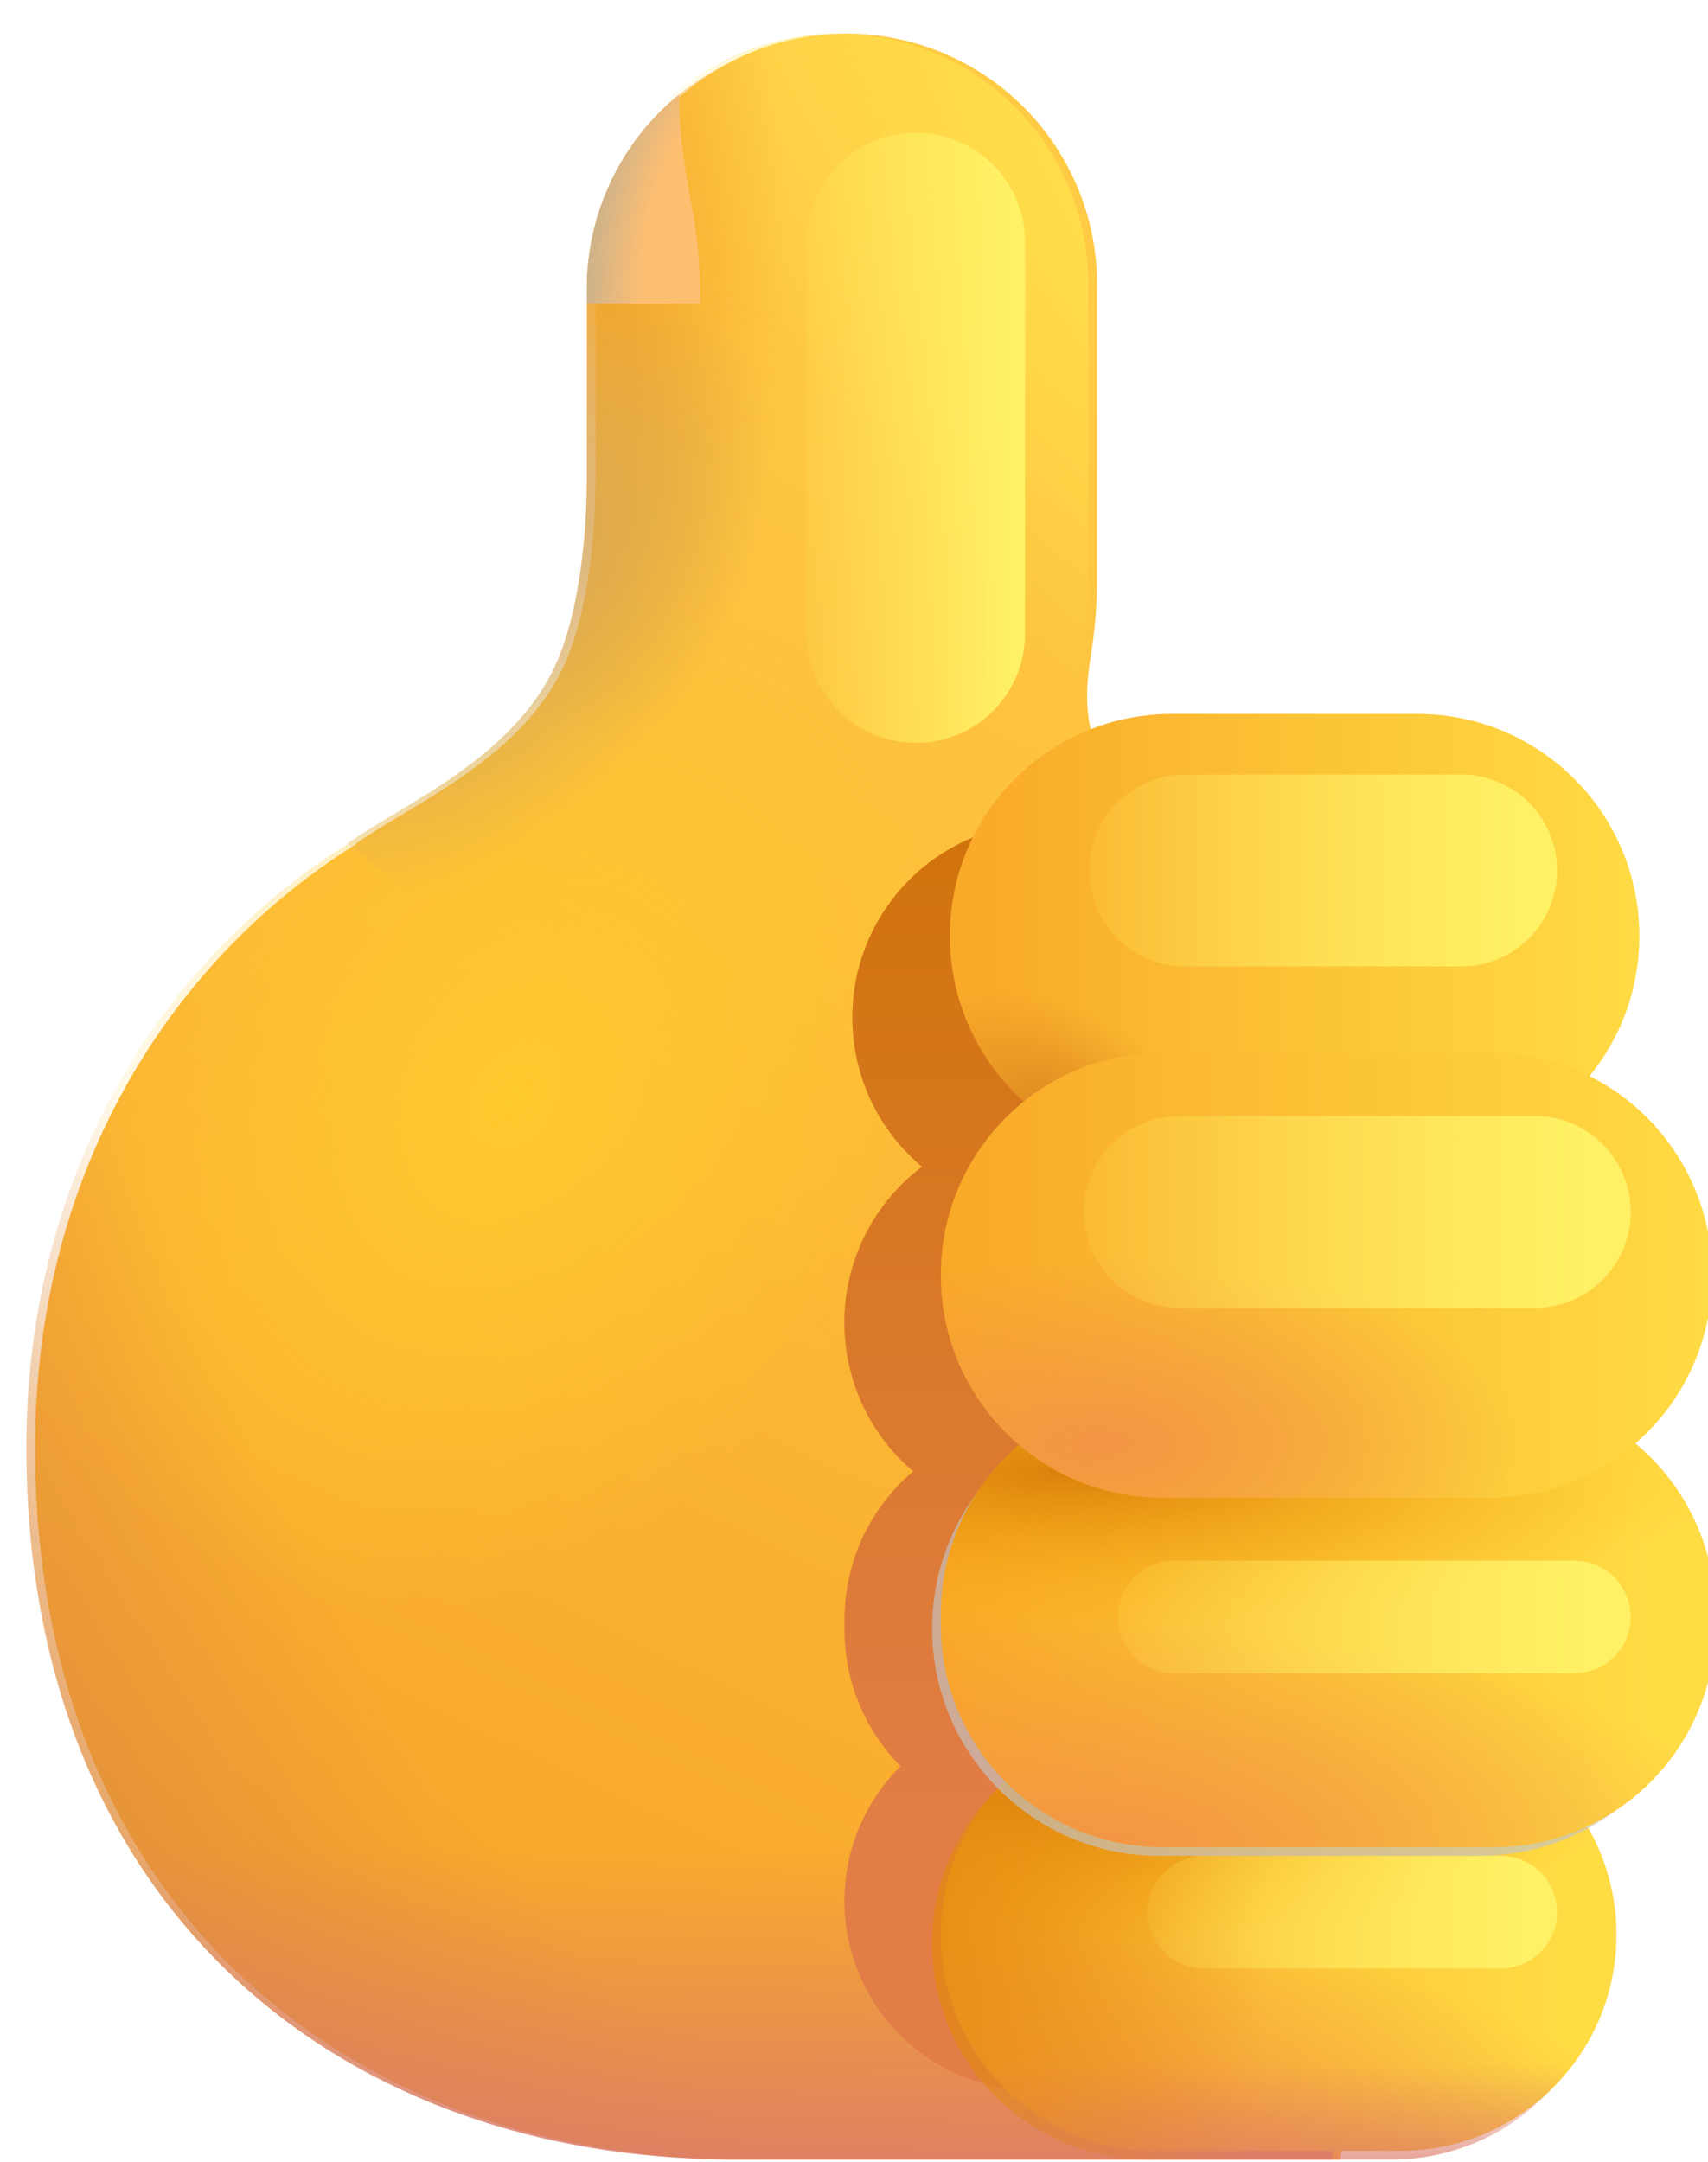 <svg width="49" height="62" viewBox="0 0 49 62" fill="none" xmlns="http://www.w3.org/2000/svg">
<g filter="url(#filter0_i_1_795)">
<path d="M16.836 8.283C16.82 7.328 16.993 6.379 17.347 5.492C17.701 4.604 18.229 3.796 18.898 3.115C19.568 2.433 20.366 1.892 21.247 1.523C22.129 1.153 23.074 0.963 24.03 0.963C24.985 0.963 25.931 1.153 26.812 1.523C27.693 1.892 28.492 2.433 29.161 3.115C29.831 3.796 30.358 4.604 30.712 5.492C31.066 6.379 31.24 7.328 31.223 8.283V16.563C31.225 17.267 31.172 17.972 31.064 18.676C31.021 18.933 30.987 19.189 30.961 19.446C30.882 20.255 30.978 21.314 31.53 22.027L30.213 23.296C33.564 25.013 36.375 27.622 38.336 30.836C40.298 34.05 41.333 37.744 41.327 41.509C41.329 43.605 41.011 45.689 40.382 47.689L38.202 61.923H20.48V61.916C9.536 61.68 0.756 54.544 0.756 41.507C0.756 33.846 4.424 27.677 9.974 24.199L9.961 24.189C10.339 23.926 10.786 23.657 11.262 23.37H11.267C12.842 22.425 14.767 21.27 15.78 19.385C16.661 17.751 16.83 15.097 16.83 13.866H16.836V8.283Z" fill="url(#paint0_linear_1_795)"/>
</g>
<path d="M16.836 8.283C16.82 7.328 16.993 6.379 17.347 5.492C17.701 4.604 18.229 3.796 18.898 3.115C19.568 2.433 20.366 1.892 21.247 1.523C22.129 1.153 23.074 0.963 24.03 0.963C24.985 0.963 25.931 1.153 26.812 1.523C27.693 1.892 28.492 2.433 29.161 3.115C29.831 3.796 30.358 4.604 30.712 5.492C31.066 6.379 31.24 7.328 31.223 8.283V16.563C31.225 17.267 31.172 17.972 31.064 18.676C31.021 18.933 30.987 19.189 30.961 19.446C30.882 20.255 30.978 21.314 31.53 22.027L30.213 23.296C33.564 25.013 36.375 27.622 38.336 30.836C40.298 34.05 41.333 37.744 41.327 41.509C41.329 43.605 41.011 45.689 40.382 47.689L38.202 61.923H20.48V61.916C9.536 61.68 0.756 54.544 0.756 41.507C0.756 33.846 4.424 27.677 9.974 24.199L9.961 24.189C10.339 23.926 10.786 23.657 11.262 23.37H11.267C12.842 22.425 14.767 21.27 15.78 19.385C16.661 17.751 16.83 15.097 16.83 13.866H16.836V8.283Z" fill="url(#paint1_radial_1_795)"/>
<path d="M16.836 8.283C16.82 7.328 16.993 6.379 17.347 5.492C17.701 4.604 18.229 3.796 18.898 3.115C19.568 2.433 20.366 1.892 21.247 1.523C22.129 1.153 23.074 0.963 24.03 0.963C24.985 0.963 25.931 1.153 26.812 1.523C27.693 1.892 28.492 2.433 29.161 3.115C29.831 3.796 30.358 4.604 30.712 5.492C31.066 6.379 31.24 7.328 31.223 8.283V16.563C31.225 17.267 31.172 17.972 31.064 18.676C31.021 18.933 30.987 19.189 30.961 19.446C30.882 20.255 30.978 21.314 31.53 22.027L30.213 23.296C33.564 25.013 36.375 27.622 38.336 30.836C40.298 34.05 41.333 37.744 41.327 41.509C41.329 43.605 41.011 45.689 40.382 47.689L38.202 61.923H20.48V61.916C9.536 61.68 0.756 54.544 0.756 41.507C0.756 33.846 4.424 27.677 9.974 24.199L9.961 24.189C10.339 23.926 10.786 23.657 11.262 23.37H11.267C12.842 22.425 14.767 21.27 15.78 19.385C16.661 17.751 16.83 15.097 16.83 13.866H16.836V8.283Z" fill="url(#paint2_radial_1_795)"/>
<path d="M16.836 8.283C16.82 7.328 16.993 6.379 17.347 5.492C17.701 4.604 18.229 3.796 18.898 3.115C19.568 2.433 20.366 1.892 21.247 1.523C22.129 1.153 23.074 0.963 24.03 0.963C24.985 0.963 25.931 1.153 26.812 1.523C27.693 1.892 28.492 2.433 29.161 3.115C29.831 3.796 30.358 4.604 30.712 5.492C31.066 6.379 31.24 7.328 31.223 8.283V16.563C31.225 17.267 31.172 17.972 31.064 18.676C31.021 18.933 30.987 19.189 30.961 19.446C30.882 20.255 30.978 21.314 31.53 22.027L30.213 23.296C33.564 25.013 36.375 27.622 38.336 30.836C40.298 34.05 41.333 37.744 41.327 41.509C41.329 43.605 41.011 45.689 40.382 47.689L38.202 61.923H20.48V61.916C9.536 61.68 0.756 54.544 0.756 41.507C0.756 33.846 4.424 27.677 9.974 24.199L9.961 24.189C10.339 23.926 10.786 23.657 11.262 23.37H11.267C12.842 22.425 14.767 21.27 15.78 19.385C16.661 17.751 16.83 15.097 16.83 13.866H16.836V8.283Z" fill="url(#paint3_radial_1_795)"/>
<path d="M16.836 8.283C16.82 7.328 16.993 6.379 17.347 5.492C17.701 4.604 18.229 3.796 18.898 3.115C19.568 2.433 20.366 1.892 21.247 1.523C22.129 1.153 23.074 0.963 24.03 0.963C24.985 0.963 25.931 1.153 26.812 1.523C27.693 1.892 28.492 2.433 29.161 3.115C29.831 3.796 30.358 4.604 30.712 5.492C31.066 6.379 31.24 7.328 31.223 8.283V16.563C31.225 17.267 31.172 17.972 31.064 18.676C31.021 18.933 30.987 19.189 30.961 19.446C30.882 20.255 30.978 21.314 31.53 22.027L30.213 23.296C33.564 25.013 36.375 27.622 38.336 30.836C40.298 34.05 41.333 37.744 41.327 41.509C41.329 43.605 41.011 45.689 40.382 47.689L38.202 61.923H20.48V61.916C9.536 61.68 0.756 54.544 0.756 41.507C0.756 33.846 4.424 27.677 9.974 24.199L9.961 24.189C10.339 23.926 10.786 23.657 11.262 23.37H11.267C12.842 22.425 14.767 21.27 15.78 19.385C16.661 17.751 16.83 15.097 16.83 13.866H16.836V8.283Z" fill="url(#paint4_linear_1_795)"/>
<g filter="url(#filter1_f_1_795)">
<path d="M41.798 29.176C41.798 28.443 41.654 27.716 41.374 27.039C41.094 26.361 40.682 25.746 40.164 25.227C39.645 24.709 39.03 24.298 38.352 24.017C37.675 23.737 36.949 23.593 36.215 23.593H30.033C28.887 23.593 27.769 23.946 26.83 24.604C25.891 25.262 25.178 26.192 24.786 27.27C24.395 28.347 24.345 29.519 24.642 30.626C24.94 31.733 25.571 32.721 26.45 33.457C25.78 33.962 25.232 34.611 24.847 35.356C24.462 36.101 24.249 36.924 24.224 37.762C24.2 38.601 24.365 39.434 24.706 40.2C25.047 40.967 25.557 41.647 26.197 42.189C25.578 42.714 25.082 43.366 24.741 44.102C24.401 44.837 24.225 45.638 24.226 46.448V46.722C24.226 48.253 24.838 49.638 25.835 50.646C25.07 51.404 24.547 52.371 24.333 53.426C24.119 54.481 24.223 55.576 24.632 56.572C25.041 57.568 25.737 58.419 26.632 59.019C27.526 59.618 28.578 59.939 29.655 59.939H35.789C36.743 59.939 37.681 59.688 38.508 59.211C39.334 58.734 40.021 58.048 40.498 57.221C40.974 56.394 41.225 55.456 41.224 54.502C41.223 53.547 40.97 52.61 40.492 51.784C41.455 51.334 42.27 50.619 42.84 49.723C43.411 48.826 43.713 47.785 43.712 46.722V46.448C43.712 44.72 42.929 43.176 41.695 42.152C42.398 41.541 42.939 40.765 43.266 39.892C43.594 39.02 43.699 38.08 43.571 37.157C43.444 36.234 43.088 35.357 42.536 34.607C41.984 33.856 41.254 33.255 40.411 32.858C41.307 31.84 41.8 30.531 41.798 29.176Z" fill="url(#paint5_linear_1_795)"/>
</g>
<g filter="url(#filter2_i_1_795)">
<path d="M40.416 33.203C43.931 33.203 46.781 30.353 46.781 26.837C46.781 23.322 43.931 20.472 40.416 20.472H33.365C29.85 20.472 27 23.322 27 26.837C27 30.353 29.85 33.203 33.365 33.203H40.416Z" fill="url(#paint6_linear_1_795)"/>
<path d="M40.416 33.203C43.931 33.203 46.781 30.353 46.781 26.837C46.781 23.322 43.931 20.472 40.416 20.472H33.365C29.85 20.472 27 23.322 27 26.837C27 30.353 29.85 33.203 33.365 33.203H40.416Z" fill="url(#paint7_radial_1_795)"/>
</g>
<g filter="url(#filter3_i_1_795)">
<path d="M39.929 61.923C43.351 61.923 46.124 59.149 46.124 55.728C46.124 52.306 43.351 49.533 39.929 49.533H32.936C29.515 49.533 26.741 52.306 26.741 55.728C26.741 59.149 29.515 61.923 32.936 61.923H39.929Z" fill="url(#paint8_linear_1_795)"/>
<path d="M39.929 61.923C43.351 61.923 46.124 59.149 46.124 55.728C46.124 52.306 43.351 49.533 39.929 49.533H32.936C29.515 49.533 26.741 52.306 26.741 55.728C26.741 59.149 29.515 61.923 32.936 61.923H39.929Z" fill="url(#paint9_radial_1_795)"/>
<path d="M39.929 61.923C43.351 61.923 46.124 59.149 46.124 55.728C46.124 52.306 43.351 49.533 39.929 49.533H32.936C29.515 49.533 26.741 52.306 26.741 55.728C26.741 59.149 29.515 61.923 32.936 61.923H39.929Z" fill="url(#paint10_radial_1_795)"/>
</g>
<path d="M39.929 61.923C43.351 61.923 46.124 59.149 46.124 55.728C46.124 52.306 43.351 49.533 39.929 49.533H32.936C29.515 49.533 26.741 52.306 26.741 55.728C26.741 59.149 29.515 61.923 32.936 61.923H39.929Z" fill="url(#paint11_linear_1_795)"/>
<path d="M39.929 61.923C43.351 61.923 46.124 59.149 46.124 55.728C46.124 52.306 43.351 49.533 39.929 49.533H32.936C29.515 49.533 26.741 52.306 26.741 55.728C26.741 59.149 29.515 61.923 32.936 61.923H39.929Z" fill="url(#paint12_radial_1_795)"/>
<g filter="url(#filter4_f_1_795)">
<path d="M43.055 53.217H34.537C33.646 53.217 32.923 53.939 32.923 54.831C32.923 55.722 33.646 56.445 34.537 56.445H43.055C43.947 56.445 44.67 55.722 44.67 54.831C44.67 53.939 43.947 53.217 43.055 53.217Z" fill="url(#paint13_linear_1_795)"/>
</g>
<path d="M42.441 53.217C46.043 53.217 48.964 50.296 48.964 46.694C48.964 43.091 46.043 40.17 42.441 40.17H33.264C29.662 40.17 26.741 43.091 26.741 46.694C26.741 50.296 29.662 53.217 33.264 53.217H42.441Z" fill="#C4C4C4" fill-opacity="0.66"/>
<g filter="url(#filter5_i_1_795)">
<path d="M48.964 46.851V46.536C48.964 43.02 46.114 40.17 42.598 40.17H33.107C29.591 40.17 26.741 43.02 26.741 46.536V46.851C26.741 50.367 29.591 53.217 33.107 53.217H42.598C46.114 53.217 48.964 50.367 48.964 46.851Z" fill="url(#paint14_linear_1_795)"/>
<path d="M48.964 46.851V46.536C48.964 43.02 46.114 40.17 42.598 40.17H33.107C29.591 40.17 26.741 43.02 26.741 46.536V46.851C26.741 50.367 29.591 53.217 33.107 53.217H42.598C46.114 53.217 48.964 50.367 48.964 46.851Z" fill="url(#paint15_radial_1_795)"/>
<path d="M48.964 46.851V46.536C48.964 43.02 46.114 40.17 42.598 40.17H33.107C29.591 40.17 26.741 43.02 26.741 46.536V46.851C26.741 50.367 29.591 53.217 33.107 53.217H42.598C46.114 53.217 48.964 50.367 48.964 46.851Z" fill="url(#paint16_radial_1_795)"/>
</g>
<g filter="url(#filter6_f_1_795)">
<path d="M45.166 44.751H33.684C32.793 44.751 32.07 45.474 32.07 46.365C32.07 47.257 32.793 47.98 33.684 47.98H45.166C46.058 47.98 46.781 47.257 46.781 46.365C46.781 45.474 46.058 44.751 45.166 44.751Z" fill="url(#paint17_linear_1_795)"/>
</g>
<g filter="url(#filter7_i_1_795)">
<path d="M48.866 36.828V36.799C48.866 33.284 46.016 30.434 42.5 30.434H33.107C29.591 30.434 26.741 33.284 26.741 36.799V36.828C26.741 40.343 29.591 43.194 33.107 43.194H42.5C46.016 43.194 48.866 40.343 48.866 36.828Z" fill="url(#paint18_linear_1_795)"/>
<path d="M48.866 36.828V36.799C48.866 33.284 46.016 30.434 42.5 30.434H33.107C29.591 30.434 26.741 33.284 26.741 36.799V36.828C26.741 40.343 29.591 43.194 33.107 43.194H42.5C46.016 43.194 48.866 40.343 48.866 36.828Z" fill="url(#paint19_radial_1_795)"/>
</g>
<path d="M24.029 1.091C22.122 1.092 20.293 1.85 18.944 3.199C17.596 4.547 16.837 6.376 16.836 8.283V13.868L16.832 13.866C16.832 15.095 16.661 17.751 15.782 19.385C14.765 21.273 12.842 22.425 11.267 23.368C10.786 23.657 10.339 23.924 9.961 24.186C12.137 25.93 16.593 29.414 16.703 29.331C19.236 27.961 21.776 26.605 24.324 25.262L24.219 23.753C26.093 23.703 27.874 22.924 29.182 21.581C30.49 20.238 31.222 18.438 31.223 16.563V8.283C31.222 6.376 30.464 4.546 29.115 3.198C27.766 1.849 25.936 1.091 24.029 1.091Z" fill="url(#paint20_radial_1_795)"/>
<path d="M24.029 1.091C22.122 1.092 20.293 1.85 18.944 3.199C17.596 4.547 16.837 6.376 16.836 8.283V13.868L16.832 13.866C16.832 15.095 16.661 17.751 15.782 19.385C14.765 21.273 12.842 22.425 11.267 23.368C10.786 23.657 10.339 23.924 9.961 24.186C12.137 25.93 16.593 29.414 16.703 29.331C19.236 27.961 21.776 26.605 24.324 25.262L24.219 23.753C26.093 23.703 27.874 22.924 29.182 21.581C30.49 20.238 31.222 18.438 31.223 16.563V8.283C31.222 6.376 30.464 4.546 29.115 3.198C27.766 1.849 25.936 1.091 24.029 1.091Z" fill="url(#paint21_radial_1_795)"/>
<path d="M19.478 2.712C18.651 3.385 17.985 4.235 17.528 5.199C17.071 6.163 16.834 7.216 16.836 8.283V8.703H20.087C20.099 7.862 20.037 7.022 19.898 6.192L19.861 5.993C19.682 5.013 19.476 3.893 19.478 2.712Z" fill="#FFBF71"/>
<path d="M19.478 2.712C18.651 3.385 17.985 4.235 17.528 5.199C17.071 6.163 16.834 7.216 16.836 8.283V8.703H20.087C20.099 7.862 20.037 7.022 19.898 6.192L19.861 5.993C19.682 5.013 19.476 3.893 19.478 2.712Z" fill="url(#paint22_radial_1_795)"/>
<g filter="url(#filter8_f_1_795)">
<path d="M41.918 22.209H33.999C32.48 22.209 31.248 23.441 31.248 24.961C31.248 26.48 32.48 27.713 33.999 27.713H41.918C43.438 27.713 44.67 26.48 44.67 24.961C44.67 23.441 43.438 22.209 41.918 22.209Z" fill="url(#paint23_linear_1_795)"/>
</g>
<g filter="url(#filter9_f_1_795)">
<path d="M44.029 32H33.844C32.324 32 31.092 33.232 31.092 34.752C31.092 36.272 32.324 37.504 33.844 37.504H44.029C45.549 37.504 46.781 36.272 46.781 34.752C46.781 33.232 45.549 32 44.029 32Z" fill="url(#paint24_linear_1_795)"/>
</g>
<g filter="url(#filter10_f_1_795)">
<path d="M29.408 6.942C29.408 5.211 28.005 3.808 26.274 3.808C24.544 3.808 23.141 5.211 23.141 6.942V18.166C23.141 19.898 24.544 21.301 26.274 21.301C28.005 21.301 29.408 19.898 29.408 18.166V6.942Z" fill="url(#paint25_linear_1_795)"/>
</g>
<defs>
<filter id="filter0_i_1_795" x="0.756" y="0.963" width="40.822" height="60.96" filterUnits="userSpaceOnUse" color-interpolation-filters="sRGB">
<feFlood flood-opacity="0" result="BackgroundImageFix"/>
<feBlend mode="normal" in="SourceGraphic" in2="BackgroundImageFix" result="shape"/>
<feColorMatrix in="SourceAlpha" type="matrix" values="0 0 0 0 0 0 0 0 0 0 0 0 0 0 0 0 0 0 127 0" result="hardAlpha"/>
<feOffset dx="0.25"/>
<feGaussianBlur stdDeviation="0.5"/>
<feComposite in2="hardAlpha" operator="arithmetic" k2="-1" k3="1"/>
<feColorMatrix type="matrix" values="0 0 0 0 0.847 0 0 0 0 0.459 0 0 0 0 0.361 0 0 0 1 0"/>
<feBlend mode="normal" in2="shape" result="effect1_innerShadow_1_795"/>
</filter>
<filter id="filter1_f_1_795" x="23.222" y="22.593" width="21.49" height="38.345" filterUnits="userSpaceOnUse" color-interpolation-filters="sRGB">
<feFlood flood-opacity="0" result="BackgroundImageFix"/>
<feBlend mode="normal" in="SourceGraphic" in2="BackgroundImageFix" result="shape"/>
<feGaussianBlur stdDeviation="0.5" result="effect1_foregroundBlur_1_795"/>
</filter>
<filter id="filter2_i_1_795" x="27" y="20.472" width="20.032" height="12.731" filterUnits="userSpaceOnUse" color-interpolation-filters="sRGB">
<feFlood flood-opacity="0" result="BackgroundImageFix"/>
<feBlend mode="normal" in="SourceGraphic" in2="BackgroundImageFix" result="shape"/>
<feColorMatrix in="SourceAlpha" type="matrix" values="0 0 0 0 0 0 0 0 0 0 0 0 0 0 0 0 0 0 127 0" result="hardAlpha"/>
<feOffset dx="0.25"/>
<feGaussianBlur stdDeviation="0.375"/>
<feComposite in2="hardAlpha" operator="arithmetic" k2="-1" k3="1"/>
<feColorMatrix type="matrix" values="0 0 0 0 0.878 0 0 0 0 0.541 0 0 0 0 0.063 0 0 0 1 0"/>
<feBlend mode="normal" in2="shape" result="effect1_innerShadow_1_795"/>
</filter>
<filter id="filter3_i_1_795" x="26.741" y="49.283" width="19.633" height="12.64" filterUnits="userSpaceOnUse" color-interpolation-filters="sRGB">
<feFlood flood-opacity="0" result="BackgroundImageFix"/>
<feBlend mode="normal" in="SourceGraphic" in2="BackgroundImageFix" result="shape"/>
<feColorMatrix in="SourceAlpha" type="matrix" values="0 0 0 0 0 0 0 0 0 0 0 0 0 0 0 0 0 0 127 0" result="hardAlpha"/>
<feOffset dx="0.25" dy="-0.25"/>
<feGaussianBlur stdDeviation="0.375"/>
<feComposite in2="hardAlpha" operator="arithmetic" k2="-1" k3="1"/>
<feColorMatrix type="matrix" values="0 0 0 0 0.941 0 0 0 0 0.643 0 0 0 0 0.216 0 0 0 1 0"/>
<feBlend mode="normal" in2="shape" result="effect1_innerShadow_1_795"/>
</filter>
<filter id="filter4_f_1_795" x="32.298" y="52.592" width="12.997" height="4.479" filterUnits="userSpaceOnUse" color-interpolation-filters="sRGB">
<feFlood flood-opacity="0" result="BackgroundImageFix"/>
<feBlend mode="normal" in="SourceGraphic" in2="BackgroundImageFix" result="shape"/>
<feGaussianBlur stdDeviation="0.312" result="effect1_foregroundBlur_1_795"/>
</filter>
<filter id="filter5_i_1_795" x="26.741" y="39.92" width="22.473" height="13.296" filterUnits="userSpaceOnUse" color-interpolation-filters="sRGB">
<feFlood flood-opacity="0" result="BackgroundImageFix"/>
<feBlend mode="normal" in="SourceGraphic" in2="BackgroundImageFix" result="shape"/>
<feColorMatrix in="SourceAlpha" type="matrix" values="0 0 0 0 0 0 0 0 0 0 0 0 0 0 0 0 0 0 127 0" result="hardAlpha"/>
<feOffset dx="0.25" dy="-0.25"/>
<feGaussianBlur stdDeviation="0.375"/>
<feComposite in2="hardAlpha" operator="arithmetic" k2="-1" k3="1"/>
<feColorMatrix type="matrix" values="0 0 0 0 0.941 0 0 0 0 0.643 0 0 0 0 0.216 0 0 0 1 0"/>
<feBlend mode="normal" in2="shape" result="effect1_innerShadow_1_795"/>
</filter>
<filter id="filter6_f_1_795" x="31.445" y="44.126" width="15.961" height="4.479" filterUnits="userSpaceOnUse" color-interpolation-filters="sRGB">
<feFlood flood-opacity="0" result="BackgroundImageFix"/>
<feBlend mode="normal" in="SourceGraphic" in2="BackgroundImageFix" result="shape"/>
<feGaussianBlur stdDeviation="0.312" result="effect1_foregroundBlur_1_795"/>
</filter>
<filter id="filter7_i_1_795" x="26.741" y="30.184" width="22.375" height="13.01" filterUnits="userSpaceOnUse" color-interpolation-filters="sRGB">
<feFlood flood-opacity="0" result="BackgroundImageFix"/>
<feBlend mode="normal" in="SourceGraphic" in2="BackgroundImageFix" result="shape"/>
<feColorMatrix in="SourceAlpha" type="matrix" values="0 0 0 0 0 0 0 0 0 0 0 0 0 0 0 0 0 0 127 0" result="hardAlpha"/>
<feOffset dx="0.25" dy="-0.25"/>
<feGaussianBlur stdDeviation="0.375"/>
<feComposite in2="hardAlpha" operator="arithmetic" k2="-1" k3="1"/>
<feColorMatrix type="matrix" values="0 0 0 0 0.941 0 0 0 0 0.643 0 0 0 0 0.216 0 0 0 1 0"/>
<feBlend mode="normal" in2="shape" result="effect1_innerShadow_1_795"/>
</filter>
<filter id="filter8_f_1_795" x="30.623" y="21.584" width="14.672" height="6.754" filterUnits="userSpaceOnUse" color-interpolation-filters="sRGB">
<feFlood flood-opacity="0" result="BackgroundImageFix"/>
<feBlend mode="normal" in="SourceGraphic" in2="BackgroundImageFix" result="shape"/>
<feGaussianBlur stdDeviation="0.312" result="effect1_foregroundBlur_1_795"/>
</filter>
<filter id="filter9_f_1_795" x="30.467" y="31.375" width="16.939" height="6.754" filterUnits="userSpaceOnUse" color-interpolation-filters="sRGB">
<feFlood flood-opacity="0" result="BackgroundImageFix"/>
<feBlend mode="normal" in="SourceGraphic" in2="BackgroundImageFix" result="shape"/>
<feGaussianBlur stdDeviation="0.312" result="effect1_foregroundBlur_1_795"/>
</filter>
<filter id="filter10_f_1_795" x="22.516" y="3.183" width="7.517" height="18.743" filterUnits="userSpaceOnUse" color-interpolation-filters="sRGB">
<feFlood flood-opacity="0" result="BackgroundImageFix"/>
<feBlend mode="normal" in="SourceGraphic" in2="BackgroundImageFix" result="shape"/>
<feGaussianBlur stdDeviation="0.312" result="effect1_foregroundBlur_1_795"/>
</filter>
<linearGradient id="paint0_linear_1_795" x1="32.118" y1="11.523" x2="10.105" y2="57.872" gradientUnits="userSpaceOnUse">
<stop stop-color="#FFCA44"/>
<stop offset="1" stop-color="#F8A528"/>
</linearGradient>
<radialGradient id="paint1_radial_1_795" cx="0" cy="0" r="1" gradientUnits="userSpaceOnUse" gradientTransform="translate(34.713 7.599) rotate(141.116) scale(10.972 32.382)">
<stop stop-color="#FFE34C"/>
<stop offset="1" stop-color="#FFE34C" stop-opacity="0"/>
</radialGradient>
<radialGradient id="paint2_radial_1_795" cx="0" cy="0" r="1" gradientUnits="userSpaceOnUse" gradientTransform="translate(14.738 31.508) rotate(125.191) scale(16.254 11.774)">
<stop stop-color="#FFCA2E"/>
<stop offset="1" stop-color="#FFCA2E" stop-opacity="0"/>
</radialGradient>
<radialGradient id="paint3_radial_1_795" cx="0" cy="0" r="1" gradientUnits="userSpaceOnUse" gradientTransform="translate(32.372 36.662) rotate(146.743) scale(35.417 61.981)">
<stop offset="0.681" stop-color="#E18E3F" stop-opacity="0"/>
<stop offset="1" stop-color="#E18E3F"/>
</radialGradient>
<linearGradient id="paint4_linear_1_795" x1="21.041" y1="52.917" x2="21.041" y2="64.075" gradientUnits="userSpaceOnUse">
<stop stop-color="#D8796F" stop-opacity="0"/>
<stop offset="1" stop-color="#D8796F"/>
</linearGradient>
<linearGradient id="paint5_linear_1_795" x1="33.969" y1="23.593" x2="33.969" y2="52.661" gradientUnits="userSpaceOnUse">
<stop stop-color="#D1730B"/>
<stop offset="1" stop-color="#E27D47"/>
</linearGradient>
<linearGradient id="paint6_linear_1_795" x1="46.781" y1="26.837" x2="26.997" y2="26.837" gradientUnits="userSpaceOnUse">
<stop stop-color="#FFDB44"/>
<stop offset="1" stop-color="#F9A928"/>
</linearGradient>
<radialGradient id="paint7_radial_1_795" cx="0" cy="0" r="1" gradientUnits="userSpaceOnUse" gradientTransform="translate(30.215 32.481) rotate(-142.633) scale(5.077 3.399)">
<stop stop-color="#D98320"/>
<stop offset="1" stop-color="#D98320" stop-opacity="0"/>
</radialGradient>
<linearGradient id="paint8_linear_1_795" x1="44.427" y1="55.726" x2="26.741" y2="55.726" gradientUnits="userSpaceOnUse">
<stop stop-color="#FFDB44"/>
<stop offset="1" stop-color="#F9A928"/>
</linearGradient>
<radialGradient id="paint9_radial_1_795" cx="0" cy="0" r="1" gradientUnits="userSpaceOnUse" gradientTransform="translate(30.668 61.921) scale(15.998 6.086)">
<stop stop-color="#F29545"/>
<stop offset="1" stop-color="#F29545" stop-opacity="0"/>
</radialGradient>
<radialGradient id="paint10_radial_1_795" cx="0" cy="0" r="1" gradientUnits="userSpaceOnUse" gradientTransform="translate(29.9 51.705) scale(16.224 4.355)">
<stop stop-color="#DA810B"/>
<stop offset="1" stop-color="#FFB610" stop-opacity="0"/>
</radialGradient>
<linearGradient id="paint11_linear_1_795" x1="36.432" y1="63.198" x2="36.432" y2="59.191" gradientUnits="userSpaceOnUse">
<stop stop-color="#DC7C6A"/>
<stop offset="1" stop-color="#DC7C6A" stop-opacity="0"/>
</linearGradient>
<radialGradient id="paint12_radial_1_795" cx="0" cy="0" r="1" gradientUnits="userSpaceOnUse" gradientTransform="translate(24.175 55.726) scale(12.257 18.425)">
<stop stop-color="#E38811"/>
<stop offset="1" stop-color="#E38811" stop-opacity="0"/>
</radialGradient>
<linearGradient id="paint13_linear_1_795" x1="44.059" y1="54.1" x2="31.396" y2="54.1" gradientUnits="userSpaceOnUse">
<stop stop-color="#FFF166"/>
<stop offset="1" stop-color="#FFF166" stop-opacity="0"/>
</linearGradient>
<linearGradient id="paint14_linear_1_795" x1="47.017" y1="46.694" x2="26.741" y2="46.694" gradientUnits="userSpaceOnUse">
<stop stop-color="#FFDB44"/>
<stop offset="1" stop-color="#F9A928"/>
</linearGradient>
<radialGradient id="paint15_radial_1_795" cx="0" cy="0" r="1" gradientUnits="userSpaceOnUse" gradientTransform="translate(31.243 53.217) scale(18.343 6.409)">
<stop stop-color="#F29545"/>
<stop offset="1" stop-color="#F29545" stop-opacity="0"/>
</radialGradient>
<radialGradient id="paint16_radial_1_795" cx="0" cy="0" r="1" gradientUnits="userSpaceOnUse" gradientTransform="translate(30.361 42.461) scale(18.602 4.586)">
<stop stop-color="#DA810B"/>
<stop offset="1" stop-color="#FFB610" stop-opacity="0"/>
</radialGradient>
<linearGradient id="paint17_linear_1_795" x1="46.015" y1="45.635" x2="30.16" y2="45.635" gradientUnits="userSpaceOnUse">
<stop stop-color="#FFF166"/>
<stop offset="1" stop-color="#FFF166" stop-opacity="0"/>
</linearGradient>
<linearGradient id="paint18_linear_1_795" x1="48.866" y1="36.815" x2="26.744" y2="36.815" gradientUnits="userSpaceOnUse">
<stop stop-color="#FFDB44"/>
<stop offset="1" stop-color="#F9A928"/>
</linearGradient>
<radialGradient id="paint19_radial_1_795" cx="0" cy="0" r="1" gradientUnits="userSpaceOnUse" gradientTransform="translate(31.318 41.651) scale(12.033 5.356)">
<stop stop-color="#F29545"/>
<stop offset="1" stop-color="#F29545" stop-opacity="0"/>
</radialGradient>
<radialGradient id="paint20_radial_1_795" cx="0" cy="0" r="1" gradientUnits="userSpaceOnUse" gradientTransform="translate(17.425 7.596) rotate(90) scale(13.913 5.166)">
<stop stop-color="#F3A52A"/>
<stop offset="1" stop-color="#F3A52A" stop-opacity="0"/>
</radialGradient>
<radialGradient id="paint21_radial_1_795" cx="0" cy="0" r="1" gradientUnits="userSpaceOnUse" gradientTransform="translate(13.363 16.758) rotate(42.998) scale(6.969 10.545)">
<stop stop-color="#CDA25E"/>
<stop offset="1" stop-color="#CDA25E" stop-opacity="0"/>
</radialGradient>
<radialGradient id="paint22_radial_1_795" cx="0" cy="0" r="1" gradientUnits="userSpaceOnUse" gradientTransform="translate(20.595 6.736) rotate(-168.366) scale(3.586 7.828)">
<stop offset="0.55" stop-color="#CCB28B" stop-opacity="0"/>
<stop offset="1" stop-color="#CCB28B"/>
</radialGradient>
<linearGradient id="paint23_linear_1_795" x1="43.972" y1="23.718" x2="29.504" y2="23.718" gradientUnits="userSpaceOnUse">
<stop stop-color="#FFF166"/>
<stop offset="1" stop-color="#FFF166" stop-opacity="0"/>
</linearGradient>
<linearGradient id="paint24_linear_1_795" x1="45.965" y1="33.509" x2="29.053" y2="33.509" gradientUnits="userSpaceOnUse">
<stop stop-color="#FFF166"/>
<stop offset="1" stop-color="#FFF166" stop-opacity="0"/>
</linearGradient>
<linearGradient id="paint25_linear_1_795" x1="29.084" y1="8.605" x2="22.327" y2="8.605" gradientUnits="userSpaceOnUse">
<stop stop-color="#FFF166"/>
<stop offset="1" stop-color="#FFF166" stop-opacity="0"/>
</linearGradient>
</defs>
</svg>
